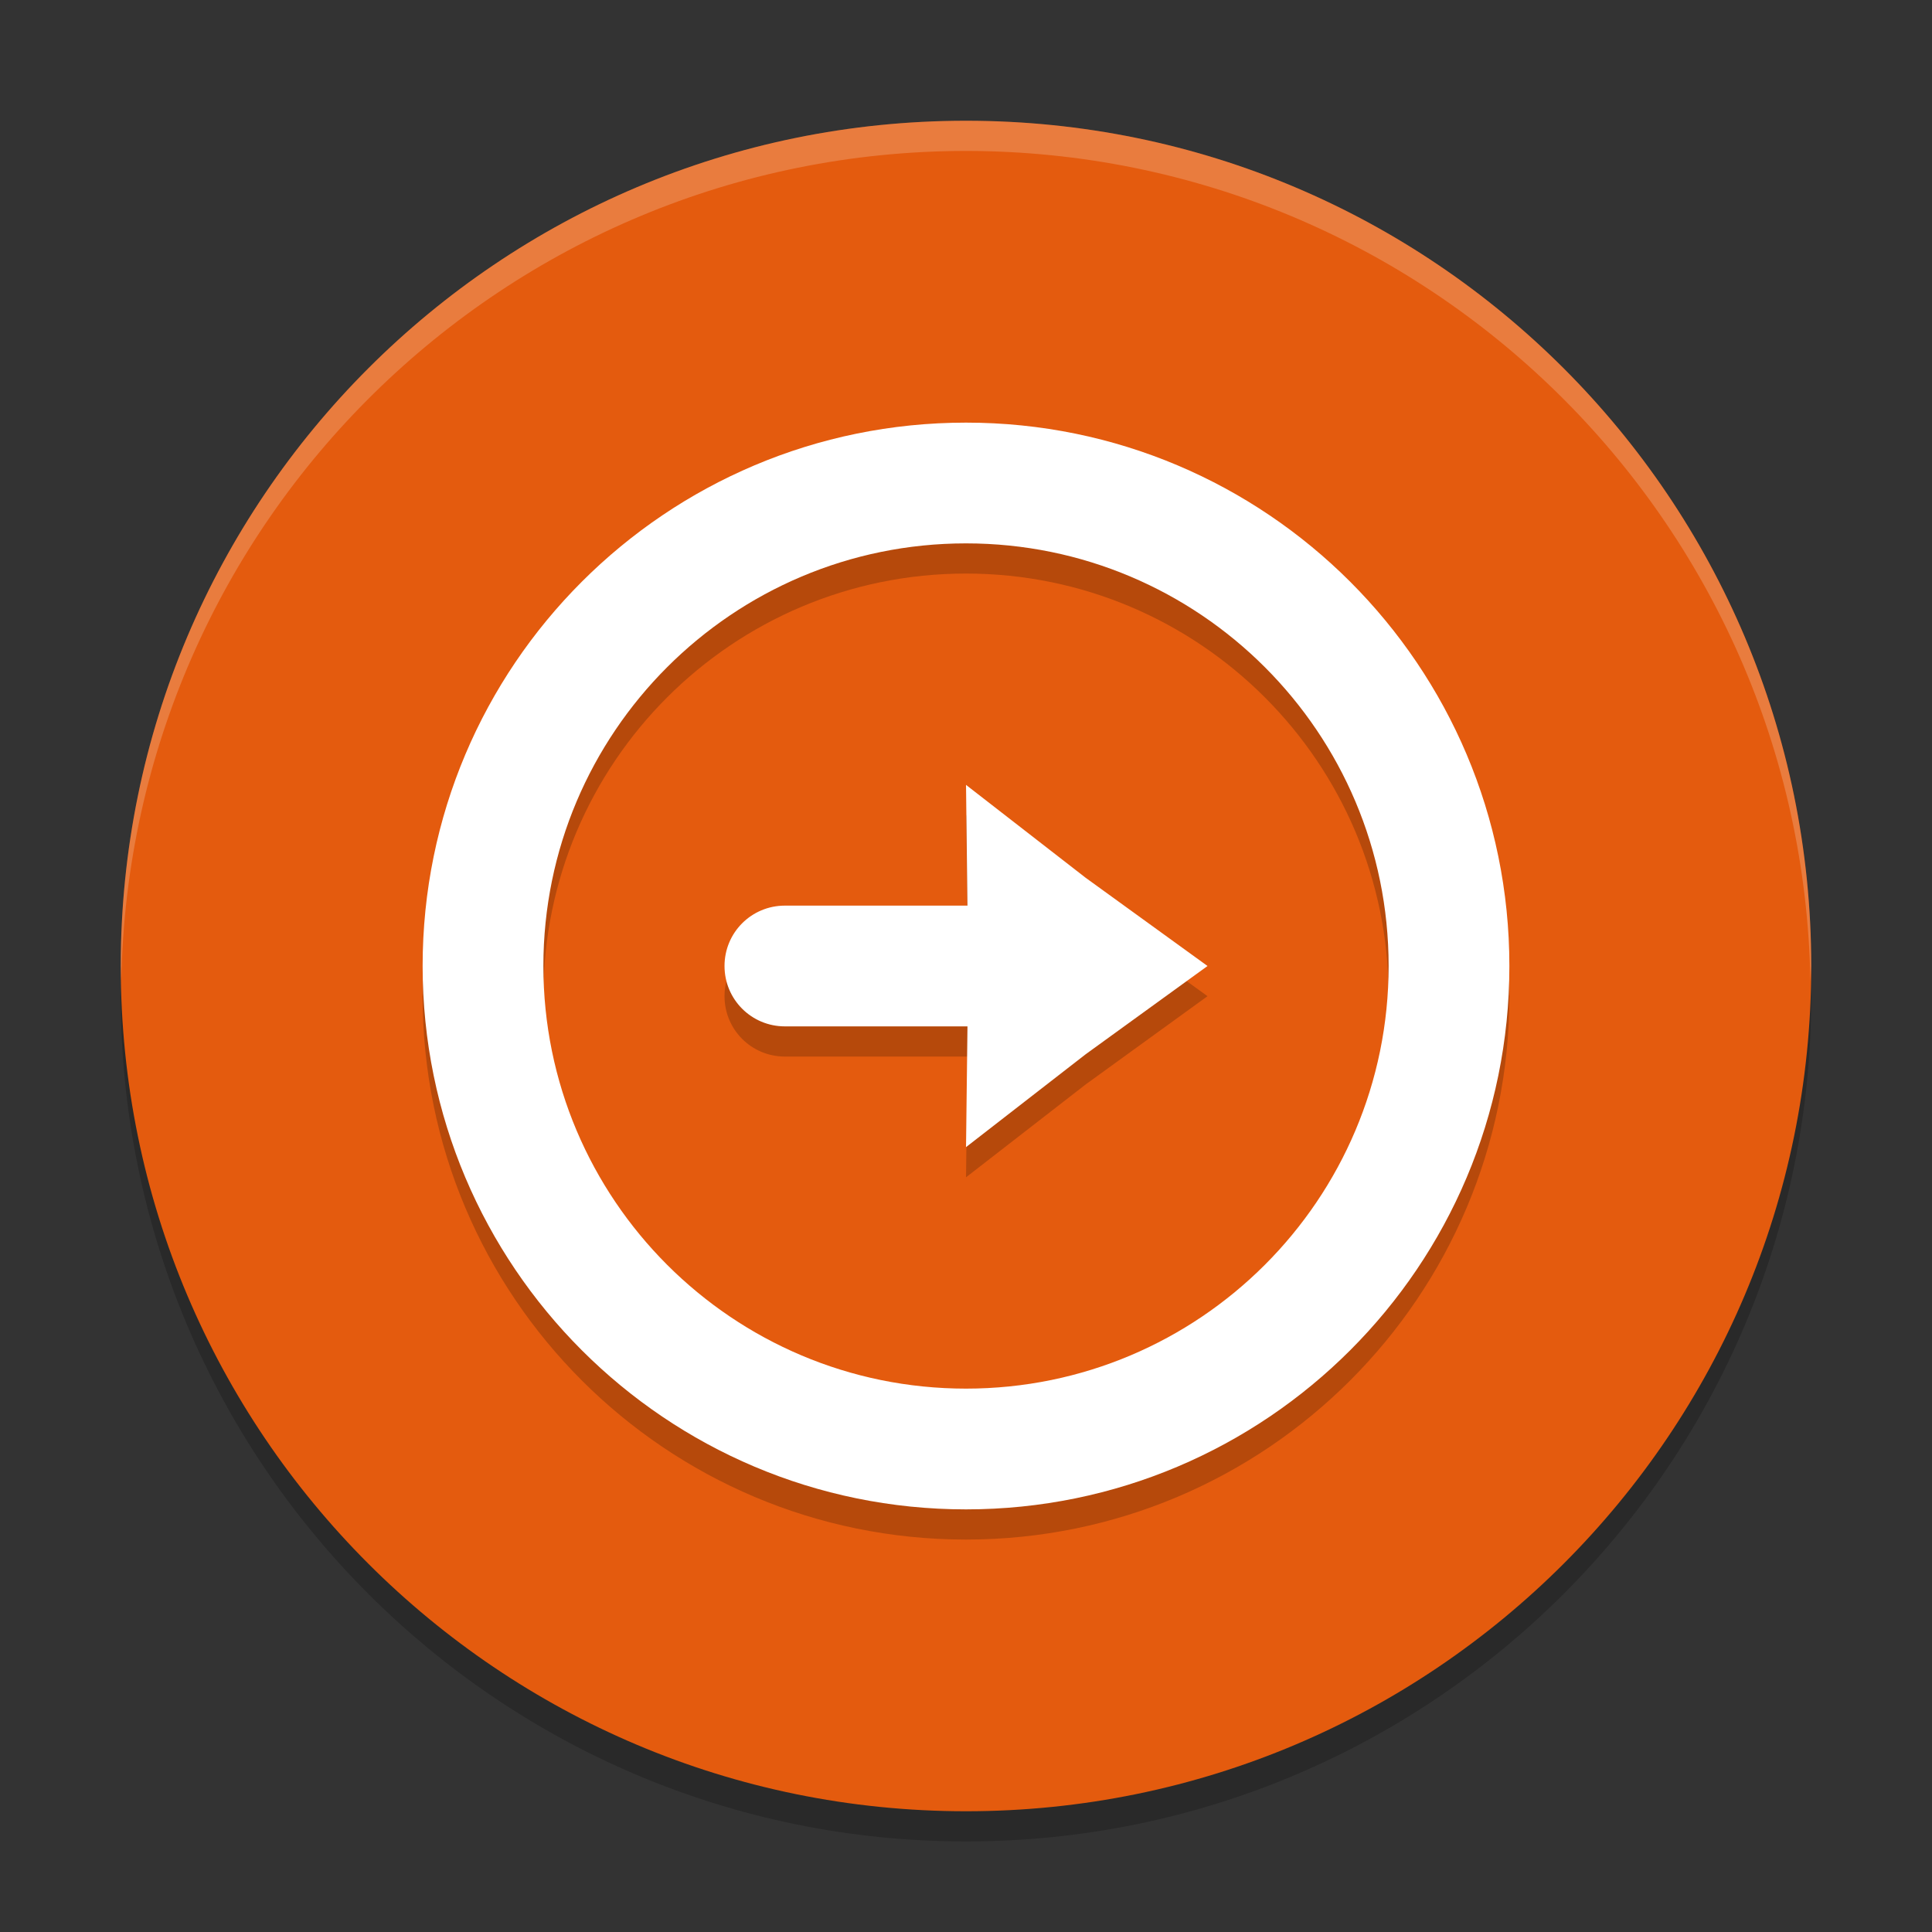 <?xml version="1.0" encoding="UTF-8" standalone="no"?>
<svg
   xmlns:dc="http://purl.org/dc/elements/1.1/"
   xmlns:cc="http://creativecommons.org/ns#"
   xmlns:rdf="http://www.w3.org/1999/02/22-rdf-syntax-ns#"
   xmlns:svg="http://www.w3.org/2000/svg"
   xmlns="http://www.w3.org/2000/svg"
   xmlns:xlink="http://www.w3.org/1999/xlink"
   xmlns:sodipodi="http://sodipodi.sourceforge.net/DTD/sodipodi-0.dtd"
   xmlns:inkscape="http://www.inkscape.org/namespaces/inkscape"
   width="384pt"
   height="384pt"
   version="1.1"
   viewBox="0 0 384 384"
   id="svg52"
   sodipodi:docname="system-log-out.svg"
   inkscape:version="0.92.2 2405546, 2018-03-11">
  <rect x="0" y="0" width="384" height="384" fill="#333333" stroke="none"/>
  <sodipodi:namedview
     pagecolor="#ffffff"
     bordercolor="#666666"
     borderopacity="1"
     objecttolerance="10"
     gridtolerance="10"
     guidetolerance="10"
     inkscape:pageopacity="0"
     inkscape:pageshadow="2"
     inkscape:window-width="1366"
     inkscape:window-height="690"
     id="namedview54"
     showgrid="false"
     inkscape:zoom="0.4609375"
     inkscape:cx="-6.5084746"
     inkscape:cy="256"
     inkscape:window-x="0"
     inkscape:window-y="0"
     inkscape:window-maximized="1"
     inkscape:current-layer="svg52" />
  <defs
     id="defs38">
    <filter
       id="alpha"
       width="100%"
       height="100%"
       x="0%"
       y="0%"
       filterUnits="objectBoundingBox">
      <feColorMatrix
         in="SourceGraphic"
         type="matrix"
         values="0 0 0 0 1 0 0 0 0 1 0 0 0 0 1 0 0 0 1 0"
         id="feColorMatrix2" />
    </filter>
    <mask
       id="mask0">
      <g
         filter="url(#alpha)"
         id="g7">
        <rect
           width="384"
           height="384"
           x="0"
           y="0"
           style="fill:rgb(0%,0%,0%);fill-opacity:0.2"
           id="rect5" />
      </g>
    </mask>
    <clipPath
       id="clip1">
      <rect
         width="384"
         height="384"
         x="0"
         y="0"
         id="rect10" />
    </clipPath>
    <g
       id="surface5"
       clip-path="url(#clip1)">
      <path
         style="fill:rgb(0%,0%,0%)"
         d="M 359.746 190.969 C 357.062 281.707 282.781 353.902 192 354 C 101.996 353.938 28.031 282.957 24.266 193.031 C 24.152 194.688 24.062 196.344 24 198 C 24 290.785 99.215 366 192 366 C 284.785 366 360 290.785 360 198 C 359.965 195.656 359.883 193.309 359.746 190.969 Z M 359.746 190.969"
         id="path13" />
    </g>
    <mask
       id="mask1">
      <g
         filter="url(#alpha)"
         id="g18">
        <rect
           width="384"
           height="384"
           x="0"
           y="0"
           style="fill:rgb(0%,0%,0%);fill-opacity:0.2"
           id="rect16" />
      </g>
    </mask>
    <clipPath
       id="clip2">
      <rect
         width="384"
         height="384"
         x="0"
         y="0"
         id="rect21" />
    </clipPath>
    <g
       id="surface8"
       clip-path="url(#clip2)">
      <path
         style="fill:rgb(0%,0%,0%)"
         d="M 192 90 C 251.648 90 300 138.352 300 198 C 300 257.648 251.648 306 192 306 C 132.352 306 84 257.648 84 198 C 84 138.352 132.352 90 192 90 Z M 192 114 C 145.609 114 108 151.609 108 198 C 108 244.391 145.609 282 192 282 C 238.391 282 276 244.391 276 198 C 276 151.609 238.391 114 192 114 Z M 192 162 L 215.789 180.469 L 240.004 198 L 215.801 215.531 L 192.004 234 L 192.293 210 L 156.004 210 C 149.355 210 144.004 204.648 144.004 198 C 144.004 191.352 149.355 186 156.004 186 L 192.285 186 L 192.004 162 Z M 192 162"
         id="path24" />
    </g>
    <mask
       id="mask2">
      <g
         filter="url(#alpha)"
         id="g29">
        <rect
           width="384"
           height="384"
           x="0"
           y="0"
           style="fill:rgb(0%,0%,0%);fill-opacity:0.2"
           id="rect27" />
      </g>
    </mask>
    <clipPath
       id="clip3">
      <rect
         width="384"
         height="384"
         x="0"
         y="0"
         id="rect32" />
    </clipPath>
    <g
       id="surface11"
       clip-path="url(#clip3)">
      <path
         style="fill:rgb(100%,100%,100%)"
         d="M 191.988 24 C 99.211 24.008 24 99.223 24 192 C 24.027 192.984 24.062 193.969 24.105 194.953 C 25.766 103.406 100.426 30.047 191.988 30 L 192 30 C 283.562 30.074 358.199 103.453 359.836 195 C 359.895 194 359.945 193 359.988 192 C 359.988 99.223 284.777 24.008 192 24 Z M 191.988 24"
         id="path35" />
    </g>
  </defs>
  <g
     id="g50">
    <use
       mask="url(#mask0)"
       xlink:href="#surface5"
       id="use40" />
    <path
       style="fill:#e45b0e;fill-opacity:1"
       d="M 360 192 C 360 284.785 284.785 360 192 360 C 99.215 360 24 284.785 24 192 C 24 99.215 99.215 24 192 24 C 284.785 24 360 99.215 360 192 Z M 360 192"
       id="path42" />
    <use
       mask="url(#mask1)"
       xlink:href="#surface8"
       id="use44" />
    <path
       style="fill:rgb(100%,100%,100%)"
       d="M 192 84 C 251.648 84 300 132.352 300 192 C 300 251.648 251.648 300 192 300 C 132.352 300 84 251.648 84 192 C 84 132.352 132.352 84 192 84 Z M 192 108 C 145.609 108 108 145.609 108 192 C 108 238.391 145.609 276 192 276 C 238.391 276 276 238.391 276 192 C 276 145.609 238.391 108 192 108 Z M 192 156 L 215.789 174.469 L 240.004 192 L 215.801 209.531 L 192.004 228 L 192.293 204 L 156.004 204 C 149.355 204 144.004 198.648 144.004 192 C 144.004 185.352 149.355 180 156.004 180 L 192.285 180 L 192.004 156 Z M 192 156"
       id="path46" />
    <use
       mask="url(#mask2)"
       xlink:href="#surface11"
       id="use48" />
  </g>
</svg>
